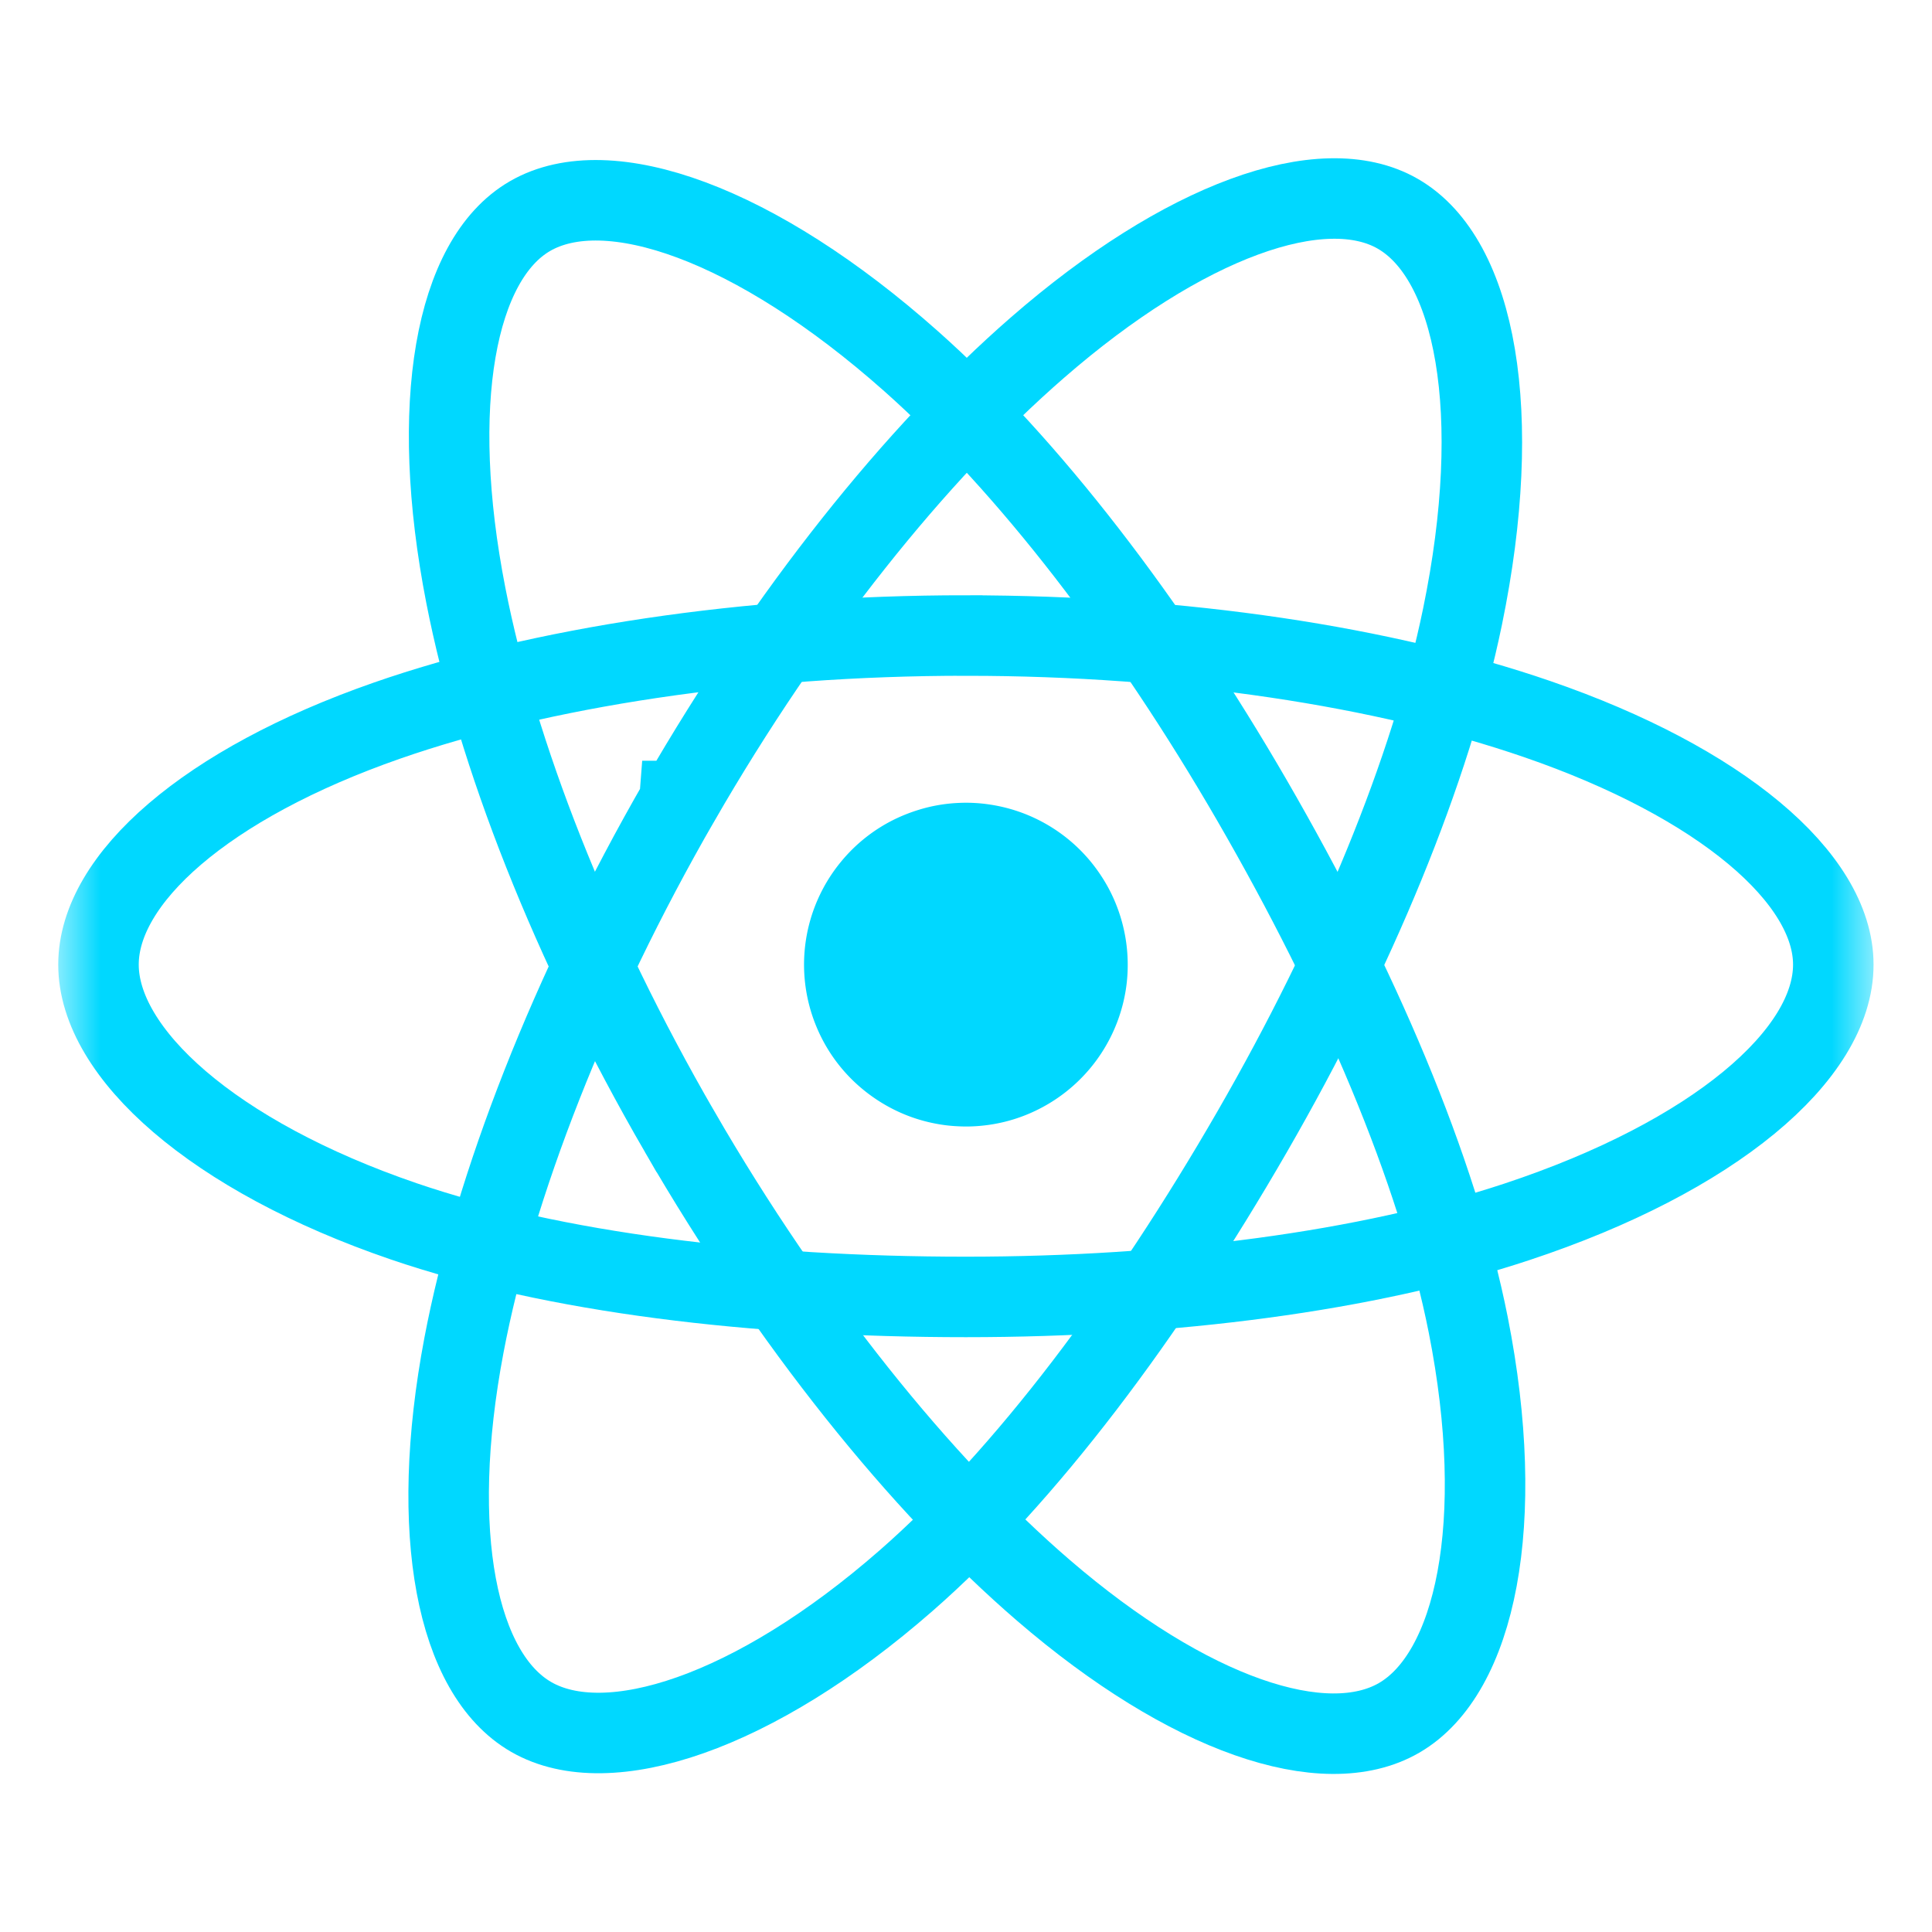 <svg xmlns="http://www.w3.org/2000/svg" width="48" height="48" fill="none"><path fill="#00D8FF" d="M28.018 23.966a3.933 3.933 0 0 1-.12.977 4.026 4.026 0 0 1-2.181 2.658 3.971 3.971 0 0 1-1.325.367 3.8 3.8 0 0 1-.592.014 3.808 3.808 0 0 1-.587-.072 3.961 3.961 0 0 1-1.11-.398 4.09 4.09 0 0 1-.805-.567 3.987 3.987 0 0 1-1.015-1.44 4.017 4.017 0 0 1 .607-4.09 3.992 3.992 0 0 1 1.389-1.085 4.206 4.206 0 0 1 .552-.212 3.938 3.938 0 0 1 .97-.169 3.923 3.923 0 0 1 .787.039 4.012 4.012 0 0 1 2.517 1.427 4.132 4.132 0 0 1 .438.655 4.033 4.033 0 0 1 .475 1.896Z"/><mask id="a" width="46" height="40" x="1" y="4" maskUnits="userSpaceOnUse" style="mask-type:luminance"><path fill="#fff" d="M1.485 4.896H46.51v38.24H1.485V4.896Z"/></mask><g mask="url(#a)"><path stroke="#00D8FF" stroke-width="2" d="M23.998 15.79c5.398 0 10.413.774 14.194 2.076 4.556 1.569 7.356 3.946 7.356 6.1 0 2.243-2.968 4.77-7.86 6.39-3.699 1.226-8.566 1.866-13.69 1.866-5.254 0-10.229-.6-13.97-1.879-4.731-1.618-7.581-4.177-7.581-6.378 0-2.135 2.674-4.495 7.166-6.061 3.795-1.323 8.933-2.115 14.384-2.115Z"/></g><mask id="b" width="46" height="44" x="1" y="2" maskUnits="userSpaceOnUse" style="mask-type:luminance"><path fill="#fff" d="M1.485 2.918H46.51v42.168H1.485V2.919Z"/></mask><g stroke="#00D8FF" stroke-width="2" mask="url(#b)"><path d="M16.882 19.9c2.697-4.677 5.873-8.635 8.89-11.261 3.634-3.164 7.092-4.403 8.957-3.327 1.943 1.12 2.648 4.955 1.608 10.004-.785 3.817-2.663 8.354-5.223 12.794-2.625 4.552-5.63 8.563-8.606 11.164-3.765 3.292-7.405 4.483-9.311 3.383-1.85-1.066-2.557-4.562-1.67-9.236.75-3.95 2.632-8.797 5.354-13.52V19.9Z"/><path d="M16.888 28.121c-2.704-4.671-4.545-9.4-5.314-13.326-.925-4.73-.27-8.346 1.592-9.425 1.941-1.124 5.614.18 9.468 3.602 2.914 2.588 5.906 6.48 8.473 10.916 2.632 4.548 4.605 9.155 5.372 13.032.971 4.907.185 8.656-1.719 9.76-1.848 1.07-5.23-.063-8.835-3.167-3.046-2.622-6.306-6.674-9.037-11.392Z"/></g></svg>